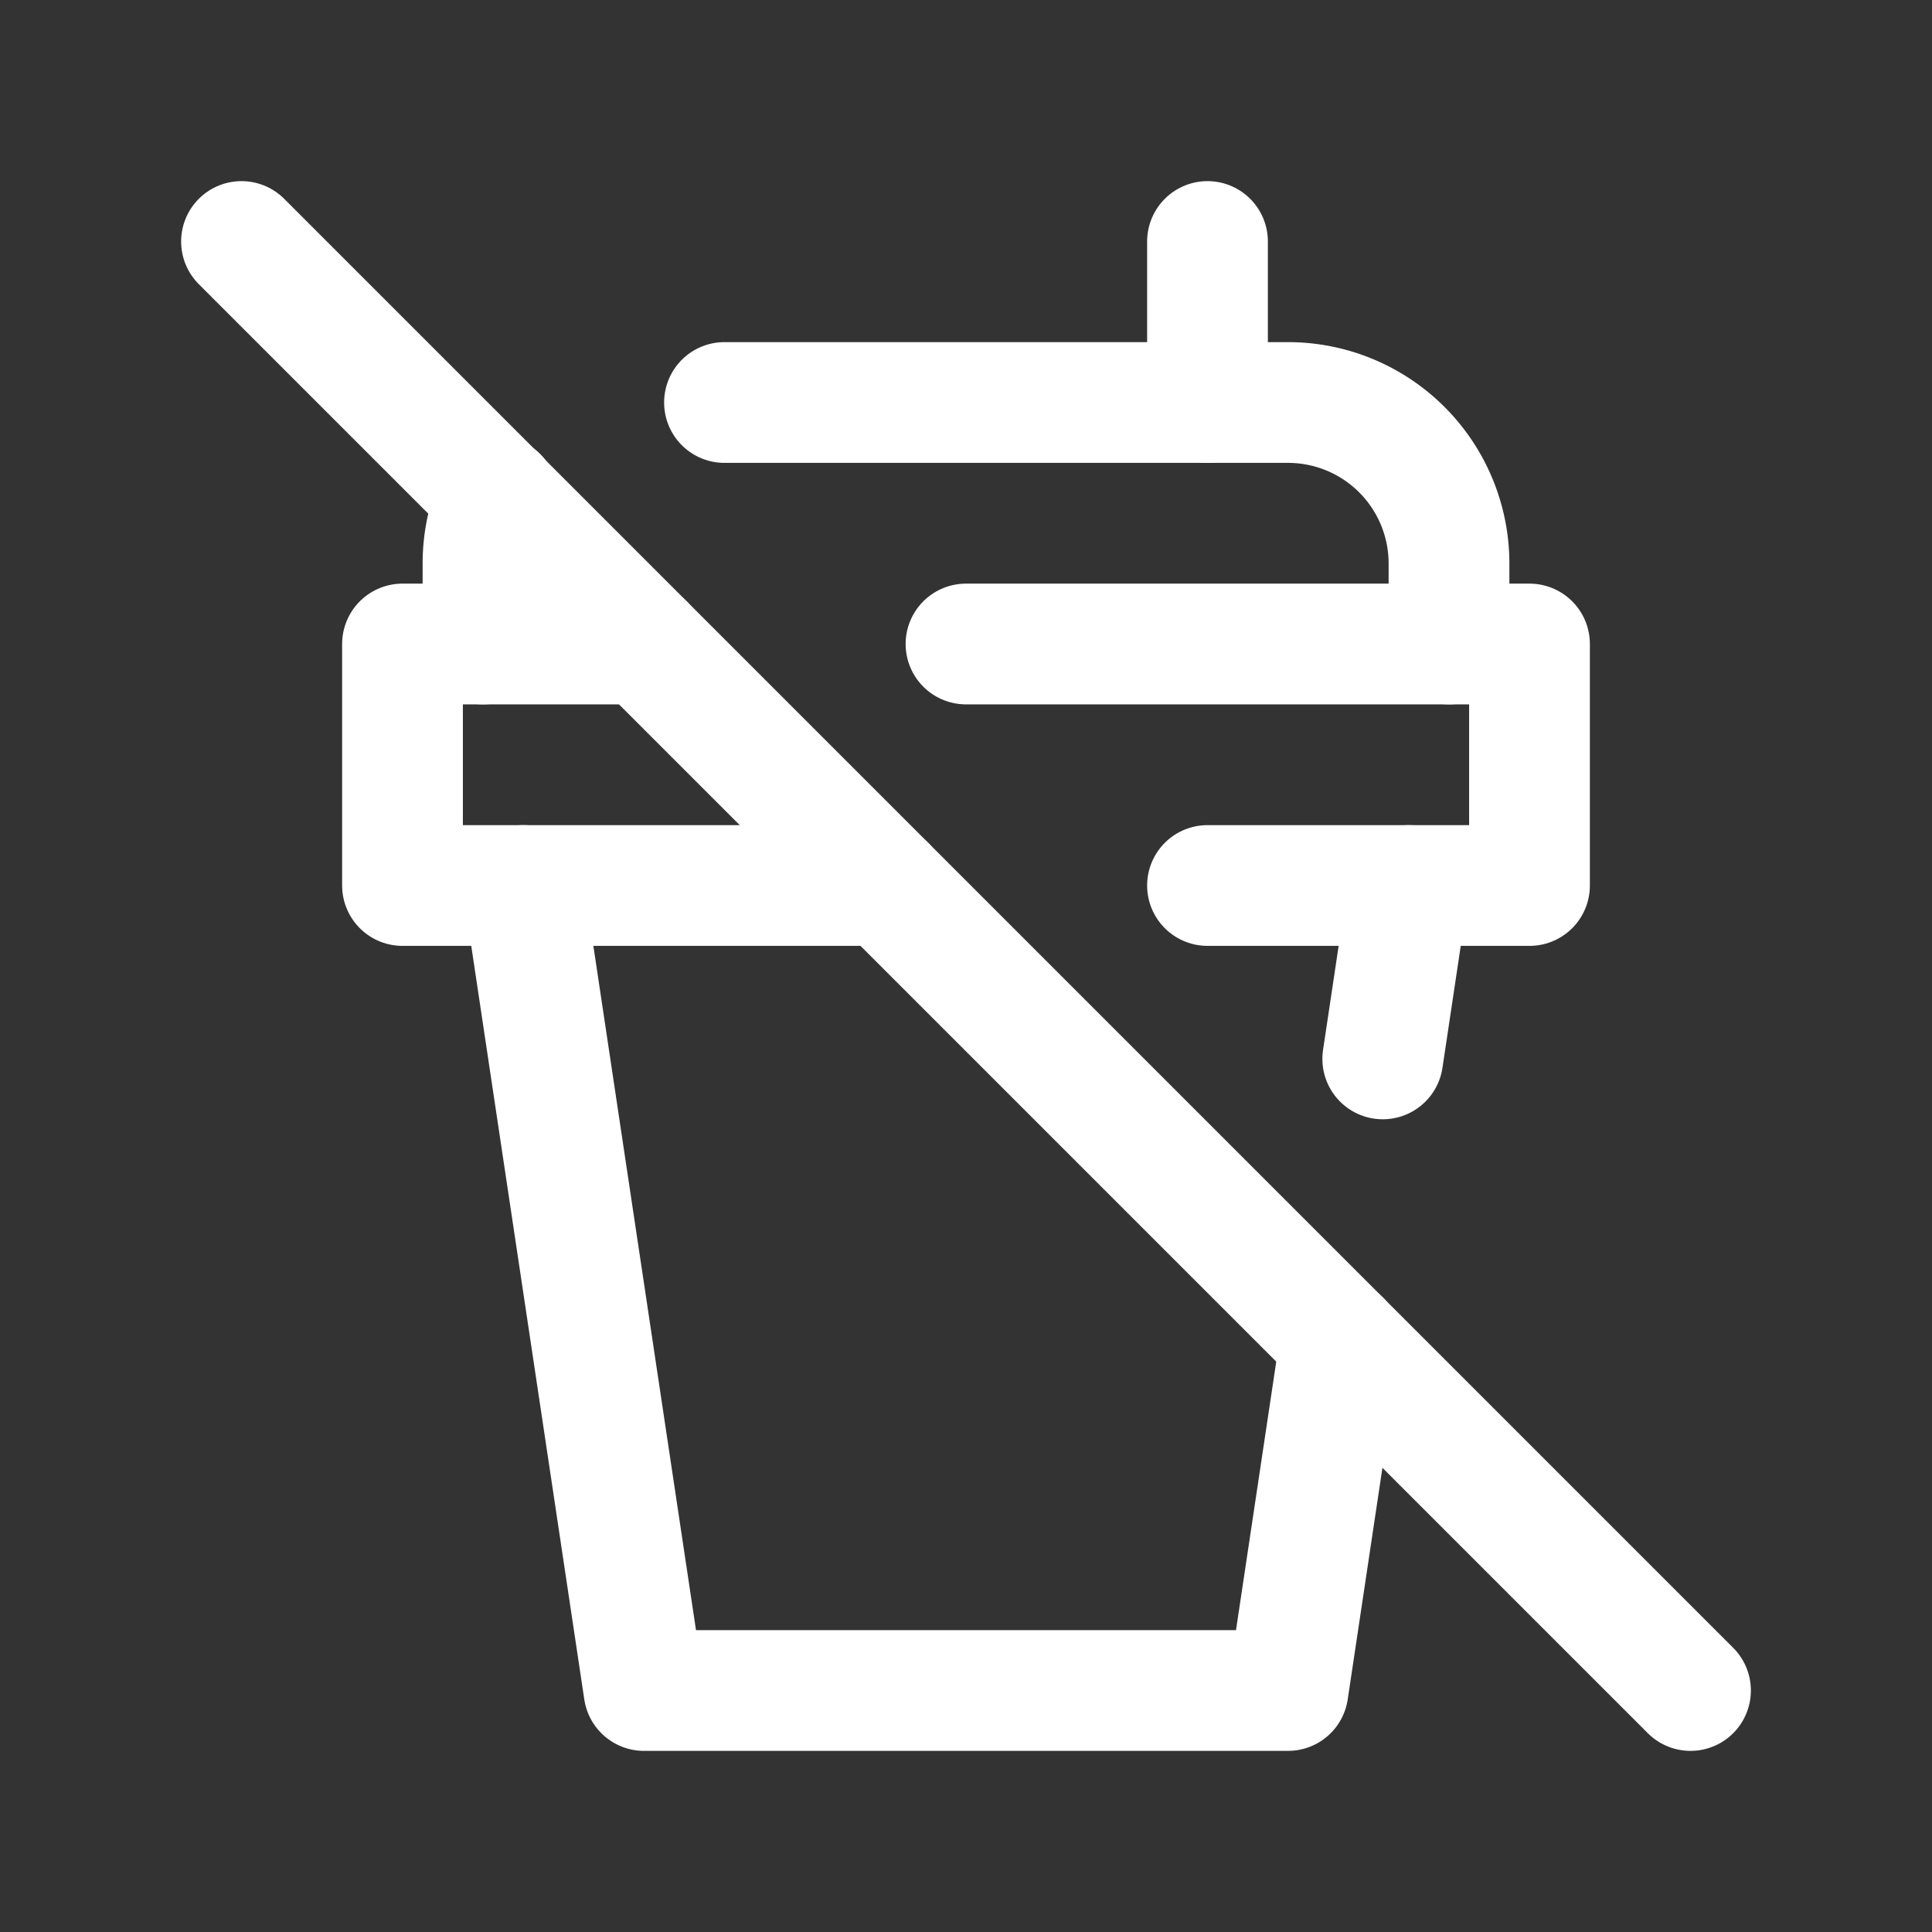 <svg xmlns="http://www.w3.org/2000/svg" class="icon icon-tabler icon-tabler-cup-off" width="24" height="24" viewBox="0 0 24 24" stroke-width="1.5" stroke="#ffffff" fill="none" stroke-linecap="round" stroke-linejoin="round"><rect x="0" y="0" width="24" height="24" fill="#333333" stroke="none"/>  <path stroke="none" d="M0 0h24v24H0z" fill="none"/>  <path d="M8 8h-3v3h6m4 0h4v-3h-7" />  <path d="M17.5 11l-.323 2.154m-.525 3.497l-.652 4.349h-8l-1.5 -10" />  <path d="M6 8v-1c0 -.296 .064 -.577 .18 -.83m2.82 -1.17h7a2 2 0 0 1 2 2v1" />  <path d="M15 5v-2" />  <path d="M3 3l18 18" /></svg>